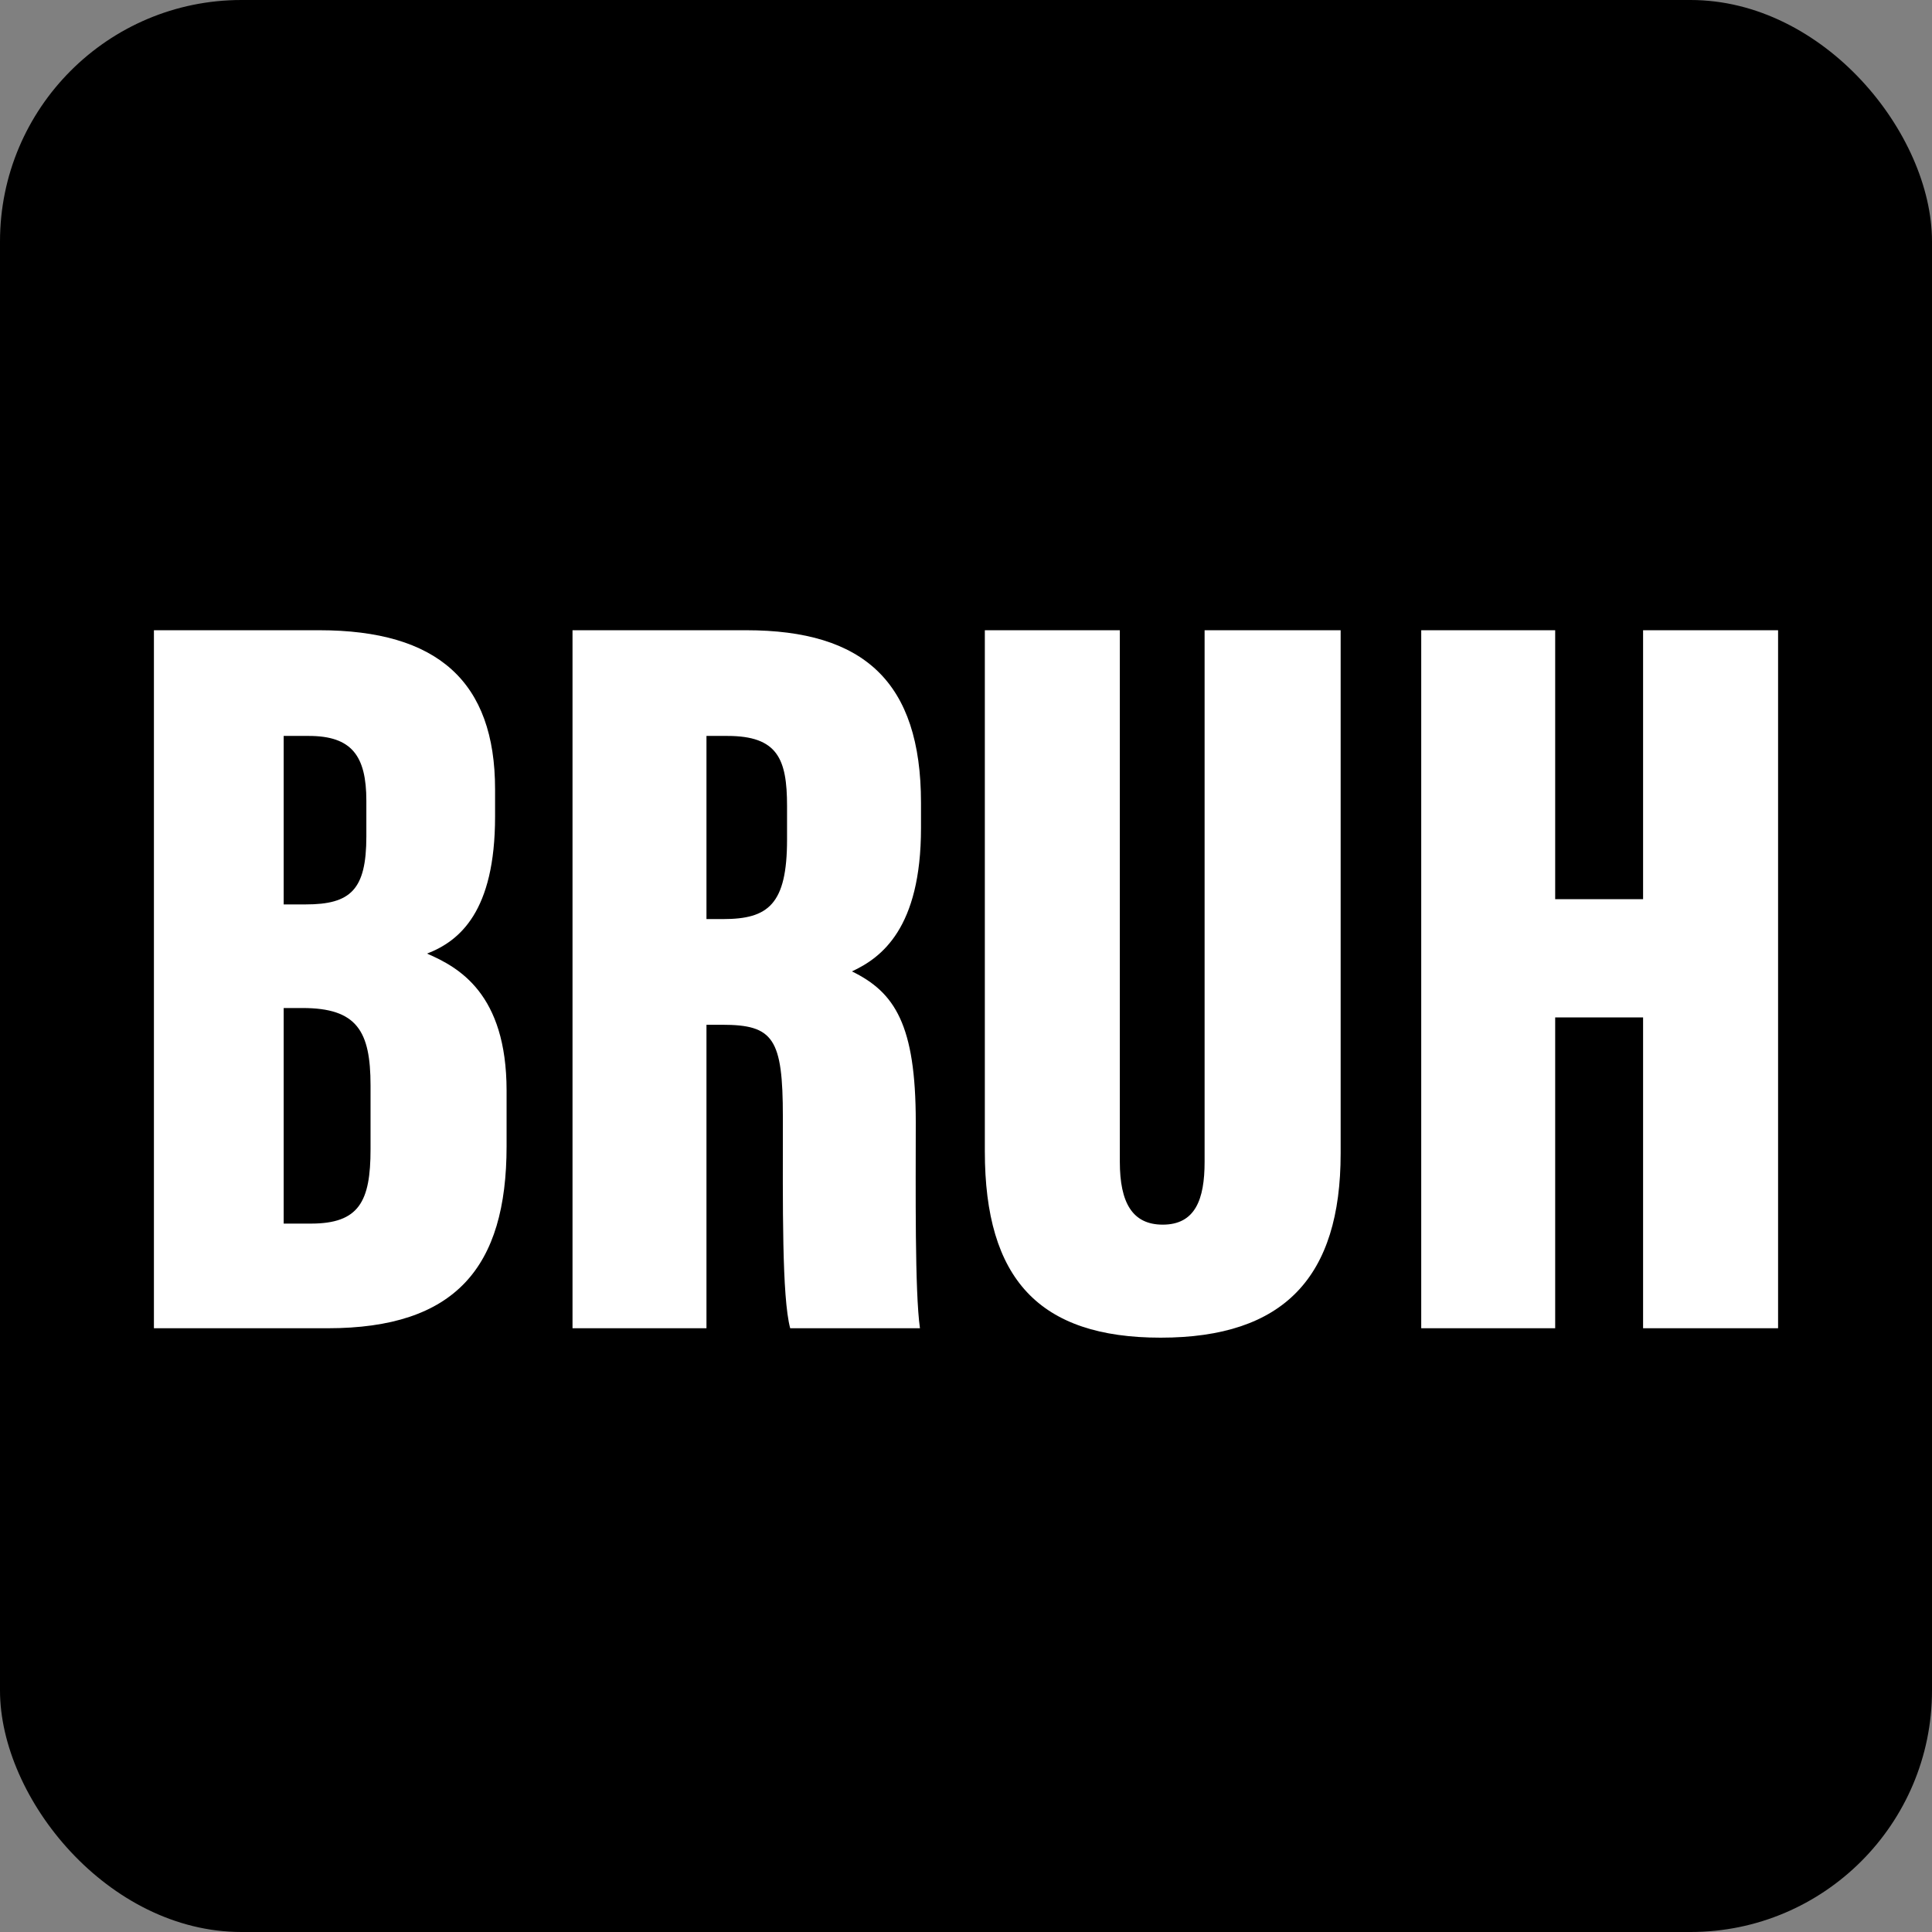 <?xml version="1.0" encoding="UTF-8"?>
<svg width="48px" height="48px" viewBox="0 0 48 48" version="1.1" xmlns="http://www.w3.org/2000/svg" xmlns:xlink="http://www.w3.org/1999/xlink">
    <rect x="0" y="0" width="48" height="48" fill="#808080" stroke="none"/>
    <!-- Generator: Sketch 57.1 (83088) - https://sketch.com -->
    <title>bruh</title>
    <desc>Created with Sketch.</desc>
    <g id="bruh" stroke="none" stroke-width="1" fill="none" fill-rule="evenodd">
        <rect id="Rectangle" fill="#000000" x="0" y="0" width="48" height="48" rx="6"></rect>
        <path d="M3.824,33 L3.824,15.658 L7.932,15.658 C10.87,15.658 12.3,16.932 12.3,19.61 L12.3,20.286 C12.3,22.652 11.416,23.38 10.61,23.692 C11.39,24.03 12.586,24.68 12.586,27.098 L12.586,28.476 C12.586,31.492 11.312,33 8.14,33 L3.824,33 Z M7.048,22.47 L7.594,22.47 C8.712,22.47 9.102,22.106 9.102,20.78 L9.102,19.896 C9.102,18.778 8.738,18.284 7.672,18.284 L7.048,18.284 L7.048,22.47 Z M7.048,25.044 L7.048,30.4 L7.724,30.4 C8.92,30.4 9.206,29.854 9.206,28.554 L9.206,26.968 C9.206,25.616 8.868,25.044 7.516,25.044 L7.048,25.044 Z M14.224,33 L14.224,15.658 L18.54,15.658 C21.452,15.658 22.882,16.932 22.882,19.948 L22.882,20.572 C22.882,23.068 21.894,23.796 21.166,24.134 C22.232,24.654 22.752,25.46 22.752,27.878 C22.752,29.542 22.726,32.09 22.856,33 L19.632,33 C19.424,32.22 19.45,29.958 19.45,27.748 C19.45,25.798 19.216,25.46 17.942,25.46 L17.552,25.46 L17.552,33 L14.224,33 Z M17.552,18.284 L17.552,22.834 L17.968,22.834 C19.086,22.834 19.554,22.47 19.554,20.858 L19.554,20.026 C19.554,18.856 19.32,18.284 18.072,18.284 L17.552,18.284 Z M24.468,15.658 L27.822,15.658 L27.822,28.866 C27.822,29.88 28.134,30.426 28.888,30.426 C29.694,30.426 29.928,29.802 29.928,28.866 L29.928,15.658 L33.308,15.658 L33.308,28.658 C33.308,31.726 31.904,33.234 28.836,33.234 C25.82,33.234 24.468,31.778 24.468,28.606 L24.468,15.658 Z M35.31,33 L35.31,15.658 L38.638,15.658 L38.638,22.34 L40.822,22.34 L40.822,15.658 L44.176,15.658 L44.176,33 L40.822,33 L40.822,25.278 L38.638,25.278 L38.638,33 L35.31,33 Z" id="BRUH" fill="#FFFFFF" fill-rule="nonzero"></path>
    </g>
</svg>